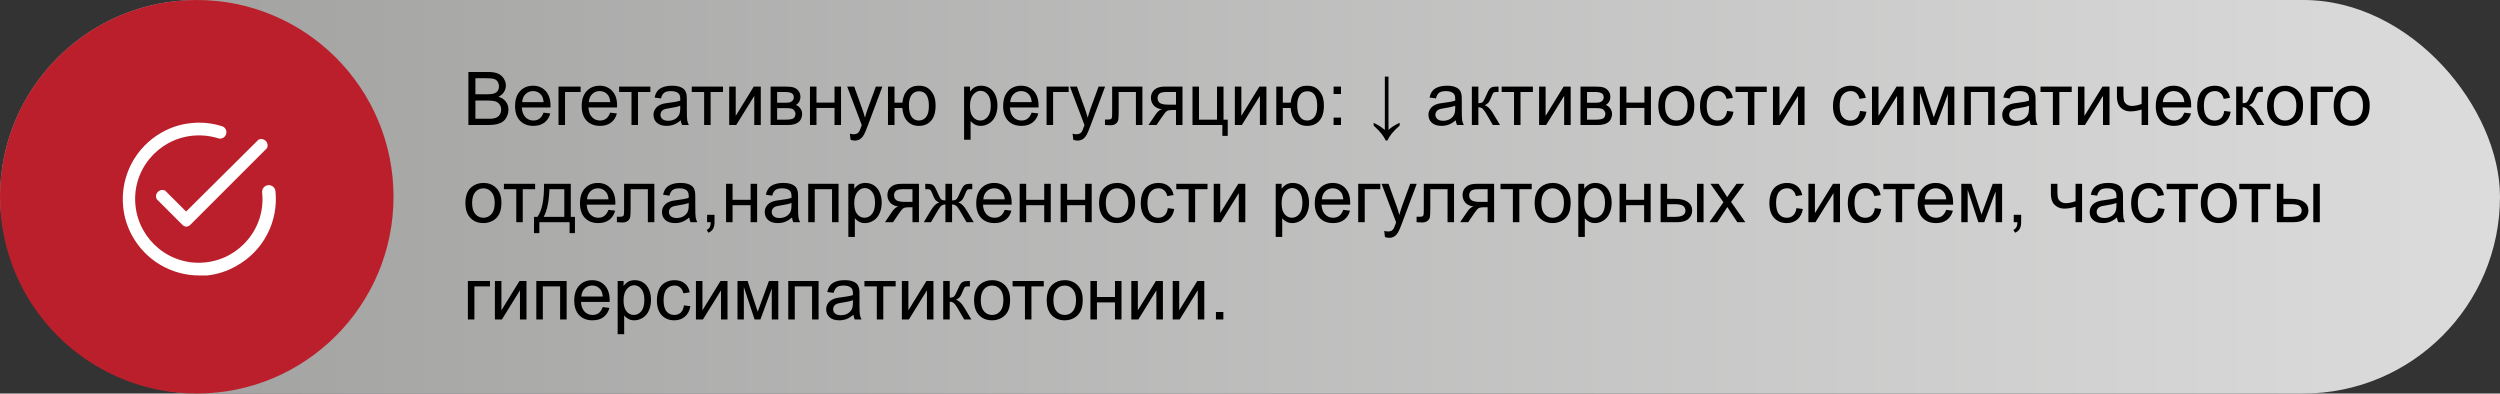 <svg width="540" height="85" viewBox="0 0 540 85" fill="none" xmlns="http://www.w3.org/2000/svg">
<rect x="0" y="0" width="540" height="85" fill="#333333" stroke="none"/>
<rect width="540" height="85" rx="42.5" fill="url(#paint0_linear_12_246)"/>
<circle cx="42.5" cy="42.5" r="42.5" fill="#BB1F2B"/>
<path d="M40.25 48.958C39.896 48.931 39.567 48.767 39.333 48.5L33.833 43C33.711 42.743 33.671 42.455 33.719 42.175C33.767 41.895 33.901 41.636 34.102 41.435C34.303 41.234 34.561 41.1 34.842 41.052C35.122 41.004 35.41 41.044 35.667 41.167L40.195 45.695L55.833 30.167C56.09 30.044 56.378 30.004 56.658 30.052C56.939 30.1 57.197 30.234 57.398 30.435C57.599 30.636 57.733 30.895 57.781 31.175C57.829 31.455 57.789 31.744 57.667 32L41.167 48.5C40.933 48.767 40.604 48.931 40.25 48.958Z" fill="white"/>
<path d="M43 59.5C40.051 59.495 37.157 58.7 34.62 57.198C32.082 55.695 29.994 53.54 28.572 50.957C27.491 49.032 26.823 46.903 26.61 44.705C26.274 41.482 26.895 38.232 28.395 35.36C29.895 32.487 32.207 30.12 35.043 28.553C36.968 27.472 39.097 26.804 41.295 26.592C43.484 26.356 45.699 26.568 47.803 27.215C47.991 27.253 48.169 27.329 48.326 27.439C48.482 27.549 48.614 27.691 48.713 27.856C48.811 28.02 48.875 28.203 48.898 28.393C48.922 28.583 48.906 28.776 48.851 28.959C48.795 29.143 48.703 29.313 48.578 29.458C48.453 29.604 48.3 29.721 48.127 29.804C47.954 29.887 47.766 29.932 47.574 29.938C47.383 29.943 47.192 29.909 47.015 29.837C45.234 29.301 43.364 29.127 41.515 29.323C39.687 29.511 37.916 30.066 36.308 30.955C34.759 31.81 33.39 32.955 32.275 34.328C31.127 35.727 30.27 37.342 29.754 39.076C29.237 40.811 29.072 42.631 29.268 44.43C29.456 46.258 30.011 48.029 30.9 49.637C31.755 51.186 32.9 52.555 34.273 53.67C35.672 54.818 37.287 55.675 39.021 56.191C40.756 56.708 42.576 56.873 44.375 56.677C46.203 56.489 47.974 55.934 49.582 55.045C51.131 54.191 52.5 53.045 53.615 51.672C54.763 50.273 55.62 48.658 56.136 46.924C56.653 45.189 56.818 43.369 56.622 41.57C56.585 41.188 56.702 40.808 56.946 40.512C57.19 40.216 57.542 40.03 57.923 39.993C58.305 39.957 58.686 40.074 58.981 40.318C59.277 40.562 59.464 40.913 59.5 41.295C59.834 44.52 59.21 47.772 57.707 50.644C56.204 53.517 53.888 55.883 51.048 57.447C49.103 58.572 46.941 59.272 44.705 59.5H43Z" fill="white"/>
<path d="M101.172 27V15.547H105.469C106.344 15.547 107.044 15.664 107.57 15.898C108.102 16.128 108.516 16.484 108.812 16.969C109.115 17.448 109.266 17.951 109.266 18.477C109.266 18.966 109.133 19.427 108.867 19.859C108.602 20.292 108.201 20.641 107.664 20.906C108.357 21.109 108.888 21.456 109.258 21.945C109.633 22.435 109.82 23.013 109.82 23.68C109.82 24.216 109.706 24.716 109.477 25.18C109.253 25.638 108.974 25.992 108.641 26.242C108.307 26.492 107.888 26.682 107.383 26.812C106.883 26.938 106.268 27 105.539 27H101.172ZM102.688 20.359H105.164C105.836 20.359 106.318 20.315 106.609 20.227C106.995 20.112 107.284 19.922 107.477 19.656C107.674 19.391 107.773 19.057 107.773 18.656C107.773 18.276 107.682 17.943 107.5 17.656C107.318 17.365 107.057 17.167 106.719 17.062C106.38 16.953 105.799 16.898 104.977 16.898H102.688V20.359ZM102.688 25.648H105.539C106.029 25.648 106.372 25.63 106.57 25.594C106.919 25.531 107.211 25.427 107.445 25.281C107.68 25.135 107.872 24.924 108.023 24.648C108.174 24.367 108.25 24.044 108.25 23.68C108.25 23.253 108.141 22.883 107.922 22.57C107.703 22.253 107.398 22.031 107.008 21.906C106.622 21.776 106.065 21.711 105.336 21.711H102.688V25.648ZM117.406 24.328L118.859 24.508C118.63 25.357 118.206 26.016 117.586 26.484C116.966 26.953 116.174 27.188 115.211 27.188C113.997 27.188 113.034 26.815 112.32 26.07C111.612 25.32 111.258 24.271 111.258 22.922C111.258 21.526 111.617 20.443 112.336 19.672C113.055 18.901 113.987 18.516 115.133 18.516C116.242 18.516 117.148 18.893 117.852 19.648C118.555 20.404 118.906 21.466 118.906 22.836C118.906 22.919 118.904 23.044 118.898 23.211H112.711C112.763 24.122 113.021 24.82 113.484 25.305C113.948 25.789 114.526 26.031 115.219 26.031C115.734 26.031 116.174 25.896 116.539 25.625C116.904 25.354 117.193 24.922 117.406 24.328ZM112.789 22.055H117.422C117.359 21.357 117.182 20.833 116.891 20.484C116.443 19.943 115.862 19.672 115.148 19.672C114.503 19.672 113.958 19.888 113.516 20.32C113.078 20.753 112.836 21.331 112.789 22.055ZM120.641 18.703H125.414V19.867H122.047V27H120.641V18.703ZM131.797 24.328L133.25 24.508C133.021 25.357 132.596 26.016 131.977 26.484C131.357 26.953 130.565 27.188 129.602 27.188C128.388 27.188 127.424 26.815 126.711 26.07C126.003 25.32 125.648 24.271 125.648 22.922C125.648 21.526 126.008 20.443 126.727 19.672C127.445 18.901 128.378 18.516 129.523 18.516C130.633 18.516 131.539 18.893 132.242 19.648C132.945 20.404 133.297 21.466 133.297 22.836C133.297 22.919 133.294 23.044 133.289 23.211H127.102C127.154 24.122 127.411 24.82 127.875 25.305C128.339 25.789 128.917 26.031 129.609 26.031C130.125 26.031 130.565 25.896 130.93 25.625C131.294 25.354 131.583 24.922 131.797 24.328ZM127.18 22.055H131.812C131.75 21.357 131.573 20.833 131.281 20.484C130.833 19.943 130.253 19.672 129.539 19.672C128.893 19.672 128.349 19.888 127.906 20.32C127.469 20.753 127.227 21.331 127.18 22.055ZM133.734 18.703H140.477V19.867H137.805V27H136.406V19.867H133.734V18.703ZM147.047 25.977C146.526 26.419 146.023 26.732 145.539 26.914C145.06 27.096 144.544 27.188 143.992 27.188C143.081 27.188 142.38 26.966 141.891 26.523C141.401 26.076 141.156 25.505 141.156 24.812C141.156 24.406 141.247 24.037 141.43 23.703C141.617 23.365 141.859 23.094 142.156 22.891C142.458 22.688 142.797 22.534 143.172 22.43C143.448 22.357 143.865 22.287 144.422 22.219C145.557 22.083 146.393 21.922 146.93 21.734C146.935 21.542 146.938 21.419 146.938 21.367C146.938 20.794 146.805 20.391 146.539 20.156C146.18 19.838 145.646 19.68 144.938 19.68C144.276 19.68 143.786 19.797 143.469 20.031C143.156 20.26 142.924 20.669 142.773 21.258L141.398 21.07C141.523 20.482 141.729 20.008 142.016 19.648C142.302 19.284 142.716 19.005 143.258 18.812C143.799 18.615 144.427 18.516 145.141 18.516C145.849 18.516 146.424 18.599 146.867 18.766C147.31 18.932 147.635 19.143 147.844 19.398C148.052 19.648 148.198 19.966 148.281 20.352C148.328 20.591 148.352 21.023 148.352 21.648V23.523C148.352 24.831 148.38 25.659 148.438 26.008C148.5 26.352 148.62 26.682 148.797 27H147.328C147.182 26.708 147.089 26.367 147.047 25.977ZM146.93 22.836C146.419 23.044 145.654 23.221 144.633 23.367C144.055 23.451 143.646 23.544 143.406 23.648C143.167 23.753 142.982 23.906 142.852 24.109C142.721 24.307 142.656 24.529 142.656 24.773C142.656 25.148 142.797 25.461 143.078 25.711C143.365 25.961 143.781 26.086 144.328 26.086C144.87 26.086 145.352 25.969 145.773 25.734C146.195 25.495 146.505 25.169 146.703 24.758C146.854 24.44 146.93 23.971 146.93 23.352V22.836ZM149.422 18.703H156.164V19.867H153.492V27H152.094V19.867H149.422V18.703ZM157.508 18.703H158.914V25.031L162.812 18.703H164.328V27H162.922V20.711L159.023 27H157.508V18.703ZM166.453 18.703H169.695C170.492 18.703 171.083 18.771 171.469 18.906C171.859 19.037 172.193 19.279 172.469 19.633C172.75 19.987 172.891 20.412 172.891 20.906C172.891 21.302 172.807 21.648 172.641 21.945C172.479 22.237 172.234 22.482 171.906 22.68C172.297 22.81 172.62 23.055 172.875 23.414C173.135 23.768 173.266 24.19 173.266 24.68C173.214 25.466 172.932 26.049 172.422 26.43C171.911 26.81 171.169 27 170.195 27H166.453V18.703ZM167.859 22.195H169.359C169.958 22.195 170.37 22.164 170.594 22.102C170.818 22.039 171.018 21.914 171.195 21.727C171.372 21.534 171.461 21.305 171.461 21.039C171.461 20.602 171.305 20.297 170.992 20.125C170.685 19.953 170.156 19.867 169.406 19.867H167.859V22.195ZM167.859 25.844H169.711C170.508 25.844 171.055 25.753 171.352 25.57C171.648 25.383 171.805 25.062 171.82 24.609C171.82 24.344 171.734 24.099 171.562 23.875C171.391 23.646 171.167 23.503 170.891 23.445C170.615 23.383 170.172 23.352 169.562 23.352H167.859V25.844ZM174.953 18.703H176.359V22.156H180.258V18.703H181.664V27H180.258V23.32H176.359V27H174.953V18.703ZM183.727 30.195L183.57 28.875C183.878 28.958 184.146 29 184.375 29C184.688 29 184.938 28.948 185.125 28.844C185.312 28.74 185.466 28.594 185.586 28.406C185.674 28.266 185.818 27.917 186.016 27.359C186.042 27.281 186.083 27.167 186.141 27.016L182.992 18.703H184.508L186.234 23.508C186.458 24.117 186.659 24.758 186.836 25.43C186.997 24.784 187.19 24.154 187.414 23.539L189.188 18.703H190.594L187.438 27.141C187.099 28.052 186.836 28.68 186.648 29.023C186.398 29.487 186.112 29.826 185.789 30.039C185.466 30.258 185.081 30.367 184.633 30.367C184.362 30.367 184.06 30.31 183.727 30.195ZM191.805 18.703H193.211V22.172H194.914C195.039 20.984 195.409 20.078 196.023 19.453C196.643 18.828 197.445 18.516 198.43 18.516C199.268 18.516 199.93 18.685 200.414 19.023C200.898 19.362 201.297 19.828 201.609 20.422C201.927 21.016 202.086 21.815 202.086 22.82C202.086 24.253 201.76 25.338 201.109 26.078C200.458 26.818 199.576 27.188 198.461 27.188C197.424 27.188 196.594 26.844 195.969 26.156C195.344 25.469 194.992 24.526 194.914 23.328H193.211V27H191.805V18.703ZM198.508 19.711C197.82 19.711 197.284 19.977 196.898 20.508C196.518 21.034 196.328 21.773 196.328 22.727C196.328 23.867 196.521 24.703 196.906 25.234C197.292 25.766 197.807 26.031 198.453 26.031C199.094 26.031 199.617 25.787 200.023 25.297C200.435 24.802 200.641 24.008 200.641 22.914C200.641 21.846 200.464 21.047 200.109 20.516C199.755 19.979 199.221 19.711 198.508 19.711ZM208.242 30.18V18.703H209.523V19.781C209.826 19.359 210.167 19.044 210.547 18.836C210.927 18.622 211.388 18.516 211.93 18.516C212.638 18.516 213.263 18.698 213.805 19.062C214.346 19.427 214.755 19.943 215.031 20.609C215.307 21.271 215.445 21.997 215.445 22.789C215.445 23.638 215.292 24.404 214.984 25.086C214.682 25.763 214.24 26.284 213.656 26.648C213.078 27.008 212.469 27.188 211.828 27.188C211.359 27.188 210.938 27.088 210.562 26.891C210.193 26.693 209.888 26.443 209.648 26.141V30.18H208.242ZM209.516 22.898C209.516 23.966 209.732 24.755 210.164 25.266C210.596 25.776 211.12 26.031 211.734 26.031C212.359 26.031 212.893 25.768 213.336 25.242C213.784 24.711 214.008 23.891 214.008 22.781C214.008 21.724 213.789 20.932 213.352 20.406C212.919 19.88 212.401 19.617 211.797 19.617C211.198 19.617 210.667 19.898 210.203 20.461C209.745 21.018 209.516 21.831 209.516 22.898ZM222.828 24.328L224.281 24.508C224.052 25.357 223.628 26.016 223.008 26.484C222.388 26.953 221.596 27.188 220.633 27.188C219.419 27.188 218.456 26.815 217.742 26.07C217.034 25.32 216.68 24.271 216.68 22.922C216.68 21.526 217.039 20.443 217.758 19.672C218.477 18.901 219.409 18.516 220.555 18.516C221.664 18.516 222.57 18.893 223.273 19.648C223.977 20.404 224.328 21.466 224.328 22.836C224.328 22.919 224.326 23.044 224.32 23.211H218.133C218.185 24.122 218.443 24.82 218.906 25.305C219.37 25.789 219.948 26.031 220.641 26.031C221.156 26.031 221.596 25.896 221.961 25.625C222.326 25.354 222.615 24.922 222.828 24.328ZM218.211 22.055H222.844C222.781 21.357 222.604 20.833 222.312 20.484C221.865 19.943 221.284 19.672 220.57 19.672C219.924 19.672 219.38 19.888 218.938 20.32C218.5 20.753 218.258 21.331 218.211 22.055ZM226.062 18.703H230.836V19.867H227.469V27H226.062V18.703ZM231.836 30.195L231.68 28.875C231.987 28.958 232.255 29 232.484 29C232.797 29 233.047 28.948 233.234 28.844C233.422 28.74 233.576 28.594 233.695 28.406C233.784 28.266 233.927 27.917 234.125 27.359C234.151 27.281 234.193 27.167 234.25 27.016L231.102 18.703H232.617L234.344 23.508C234.568 24.117 234.768 24.758 234.945 25.43C235.107 24.784 235.299 24.154 235.523 23.539L237.297 18.703H238.703L235.547 27.141C235.208 28.052 234.945 28.68 234.758 29.023C234.508 29.487 234.221 29.826 233.898 30.039C233.576 30.258 233.19 30.367 232.742 30.367C232.471 30.367 232.169 30.31 231.836 30.195ZM240.227 18.703H246.758V27H245.359V19.867H241.633V24C241.633 24.963 241.602 25.599 241.539 25.906C241.477 26.213 241.305 26.482 241.023 26.711C240.742 26.94 240.336 27.055 239.805 27.055C239.477 27.055 239.099 27.034 238.672 26.992V25.82H239.289C239.581 25.82 239.789 25.792 239.914 25.734C240.039 25.672 240.122 25.576 240.164 25.445C240.206 25.315 240.227 24.891 240.227 24.172V18.703ZM255.414 18.703V27H254.016V23.766H253.203C252.708 23.766 252.339 23.831 252.094 23.961C251.854 24.086 251.503 24.495 251.039 25.188L249.812 27H248.07L249.586 24.766C250.049 24.083 250.51 23.698 250.969 23.609C250.167 23.5 249.57 23.211 249.18 22.742C248.794 22.273 248.602 21.734 248.602 21.125C248.602 20.406 248.854 19.823 249.359 19.375C249.87 18.927 250.607 18.703 251.57 18.703H255.414ZM254.016 19.867H252.016C251.177 19.867 250.635 19.997 250.391 20.258C250.151 20.518 250.031 20.823 250.031 21.172C250.031 21.667 250.208 22.031 250.562 22.266C250.922 22.495 251.555 22.609 252.461 22.609H254.016V19.867ZM257.578 18.703H258.984V25.844H262.875V18.703H264.281V25.844H265.188V29.352H264.031V27H257.578V18.703ZM266.727 18.703H268.133V25.031L272.031 18.703H273.547V27H272.141V20.711L268.242 27H266.727V18.703ZM275.68 18.703H277.086V22.172H278.789C278.914 20.984 279.284 20.078 279.898 19.453C280.518 18.828 281.32 18.516 282.305 18.516C283.143 18.516 283.805 18.685 284.289 19.023C284.773 19.362 285.172 19.828 285.484 20.422C285.802 21.016 285.961 21.815 285.961 22.82C285.961 24.253 285.635 25.338 284.984 26.078C284.333 26.818 283.451 27.188 282.336 27.188C281.299 27.188 280.469 26.844 279.844 26.156C279.219 25.469 278.867 24.526 278.789 23.328H277.086V27H275.68V18.703ZM282.383 19.711C281.695 19.711 281.159 19.977 280.773 20.508C280.393 21.034 280.203 21.773 280.203 22.727C280.203 23.867 280.396 24.703 280.781 25.234C281.167 25.766 281.682 26.031 282.328 26.031C282.969 26.031 283.492 25.787 283.898 25.297C284.31 24.802 284.516 24.008 284.516 22.914C284.516 21.846 284.339 21.047 283.984 20.516C283.63 19.979 283.096 19.711 282.383 19.711ZM288.055 20.305V18.703H289.656V20.305H288.055ZM288.055 27V25.398H289.656V27H288.055ZM296.711 27.125V26.531C297.331 26.838 297.763 27.07 298.008 27.227C298.253 27.383 298.625 27.659 299.125 28.055V16.539H299.914V28.055C300.477 27.518 301.281 27.005 302.328 26.516V27.117C301.578 27.789 301.008 28.367 300.617 28.852C300.232 29.336 299.917 29.836 299.672 30.352H299.312C299.12 29.904 298.826 29.427 298.43 28.922C298.039 28.417 297.466 27.818 296.711 27.125ZM314.438 25.977C313.917 26.419 313.414 26.732 312.93 26.914C312.451 27.096 311.935 27.188 311.383 27.188C310.471 27.188 309.771 26.966 309.281 26.523C308.792 26.076 308.547 25.505 308.547 24.812C308.547 24.406 308.638 24.037 308.82 23.703C309.008 23.365 309.25 23.094 309.547 22.891C309.849 22.688 310.188 22.534 310.562 22.43C310.839 22.357 311.255 22.287 311.812 22.219C312.948 22.083 313.784 21.922 314.32 21.734C314.326 21.542 314.328 21.419 314.328 21.367C314.328 20.794 314.195 20.391 313.93 20.156C313.57 19.838 313.036 19.68 312.328 19.68C311.667 19.68 311.177 19.797 310.859 20.031C310.547 20.26 310.315 20.669 310.164 21.258L308.789 21.07C308.914 20.482 309.12 20.008 309.406 19.648C309.693 19.284 310.107 19.005 310.648 18.812C311.19 18.615 311.818 18.516 312.531 18.516C313.24 18.516 313.815 18.599 314.258 18.766C314.701 18.932 315.026 19.143 315.234 19.398C315.443 19.648 315.589 19.966 315.672 20.352C315.719 20.591 315.742 21.023 315.742 21.648V23.523C315.742 24.831 315.771 25.659 315.828 26.008C315.891 26.352 316.01 26.682 316.188 27H314.719C314.573 26.708 314.479 26.367 314.438 25.977ZM314.32 22.836C313.81 23.044 313.044 23.221 312.023 23.367C311.445 23.451 311.036 23.544 310.797 23.648C310.557 23.753 310.372 23.906 310.242 24.109C310.112 24.307 310.047 24.529 310.047 24.773C310.047 25.148 310.188 25.461 310.469 25.711C310.755 25.961 311.172 26.086 311.719 26.086C312.26 26.086 312.742 25.969 313.164 25.734C313.586 25.495 313.896 25.169 314.094 24.758C314.245 24.44 314.32 23.971 314.32 23.352V22.836ZM317.922 18.703H319.328V22.289C319.776 22.289 320.089 22.203 320.266 22.031C320.448 21.859 320.714 21.359 321.062 20.531C321.339 19.875 321.562 19.443 321.734 19.234C321.906 19.026 322.104 18.885 322.328 18.812C322.552 18.74 322.911 18.703 323.406 18.703H323.688V19.867L323.297 19.859C322.927 19.859 322.69 19.914 322.586 20.023C322.477 20.138 322.31 20.479 322.086 21.047C321.872 21.588 321.677 21.963 321.5 22.172C321.323 22.38 321.049 22.57 320.68 22.742C321.284 22.904 321.878 23.466 322.461 24.43L324 27H322.453L320.953 24.43C320.646 23.914 320.378 23.576 320.148 23.414C319.919 23.247 319.646 23.164 319.328 23.164V27H317.922V18.703ZM324.359 18.703H331.102V19.867H328.43V27H327.031V19.867H324.359V18.703ZM332.445 18.703H333.852V25.031L337.75 18.703H339.266V27H337.859V20.711L333.961 27H332.445V18.703ZM341.391 18.703H344.633C345.43 18.703 346.021 18.771 346.406 18.906C346.797 19.037 347.13 19.279 347.406 19.633C347.688 19.987 347.828 20.412 347.828 20.906C347.828 21.302 347.745 21.648 347.578 21.945C347.417 22.237 347.172 22.482 346.844 22.68C347.234 22.81 347.557 23.055 347.812 23.414C348.073 23.768 348.203 24.19 348.203 24.68C348.151 25.466 347.87 26.049 347.359 26.43C346.849 26.81 346.107 27 345.133 27H341.391V18.703ZM342.797 22.195H344.297C344.896 22.195 345.307 22.164 345.531 22.102C345.755 22.039 345.956 21.914 346.133 21.727C346.31 21.534 346.398 21.305 346.398 21.039C346.398 20.602 346.242 20.297 345.93 20.125C345.622 19.953 345.094 19.867 344.344 19.867H342.797V22.195ZM342.797 25.844H344.648C345.445 25.844 345.992 25.753 346.289 25.57C346.586 25.383 346.742 25.062 346.758 24.609C346.758 24.344 346.672 24.099 346.5 23.875C346.328 23.646 346.104 23.503 345.828 23.445C345.552 23.383 345.109 23.352 344.5 23.352H342.797V25.844ZM349.891 18.703H351.297V22.156H355.195V18.703H356.602V27H355.195V23.32H351.297V27H349.891V18.703ZM358.203 22.852C358.203 21.315 358.63 20.177 359.484 19.438C360.198 18.823 361.068 18.516 362.094 18.516C363.234 18.516 364.167 18.891 364.891 19.641C365.615 20.385 365.977 21.417 365.977 22.734C365.977 23.802 365.815 24.643 365.492 25.258C365.174 25.867 364.708 26.341 364.094 26.68C363.484 27.018 362.818 27.188 362.094 27.188C360.932 27.188 359.992 26.815 359.273 26.07C358.56 25.326 358.203 24.253 358.203 22.852ZM359.648 22.852C359.648 23.914 359.88 24.711 360.344 25.242C360.807 25.768 361.391 26.031 362.094 26.031C362.792 26.031 363.372 25.766 363.836 25.234C364.299 24.703 364.531 23.893 364.531 22.805C364.531 21.779 364.297 21.003 363.828 20.477C363.365 19.945 362.786 19.68 362.094 19.68C361.391 19.68 360.807 19.943 360.344 20.469C359.88 20.995 359.648 21.789 359.648 22.852ZM373.047 23.961L374.43 24.141C374.279 25.094 373.891 25.841 373.266 26.383C372.646 26.919 371.883 27.188 370.977 27.188C369.841 27.188 368.927 26.818 368.234 26.078C367.547 25.333 367.203 24.268 367.203 22.883C367.203 21.987 367.352 21.203 367.648 20.531C367.945 19.859 368.396 19.357 369 19.023C369.609 18.685 370.271 18.516 370.984 18.516C371.885 18.516 372.622 18.745 373.195 19.203C373.768 19.656 374.135 20.302 374.297 21.141L372.93 21.352C372.799 20.794 372.568 20.375 372.234 20.094C371.906 19.812 371.508 19.672 371.039 19.672C370.331 19.672 369.755 19.927 369.312 20.438C368.87 20.943 368.648 21.745 368.648 22.844C368.648 23.958 368.862 24.768 369.289 25.273C369.716 25.779 370.273 26.031 370.961 26.031C371.513 26.031 371.974 25.862 372.344 25.523C372.714 25.185 372.948 24.664 373.047 23.961ZM374.875 18.703H381.617V19.867H378.945V27H377.547V19.867H374.875V18.703ZM382.961 18.703H384.367V25.031L388.266 18.703H389.781V27H388.375V20.711L384.477 27H382.961V18.703ZM401.766 23.961L403.148 24.141C402.997 25.094 402.609 25.841 401.984 26.383C401.365 26.919 400.602 27.188 399.695 27.188C398.56 27.188 397.646 26.818 396.953 26.078C396.266 25.333 395.922 24.268 395.922 22.883C395.922 21.987 396.07 21.203 396.367 20.531C396.664 19.859 397.115 19.357 397.719 19.023C398.328 18.685 398.99 18.516 399.703 18.516C400.604 18.516 401.341 18.745 401.914 19.203C402.487 19.656 402.854 20.302 403.016 21.141L401.648 21.352C401.518 20.794 401.286 20.375 400.953 20.094C400.625 19.812 400.227 19.672 399.758 19.672C399.049 19.672 398.474 19.927 398.031 20.438C397.589 20.943 397.367 21.745 397.367 22.844C397.367 23.958 397.581 24.768 398.008 25.273C398.435 25.779 398.992 26.031 399.68 26.031C400.232 26.031 400.693 25.862 401.062 25.523C401.432 25.185 401.667 24.664 401.766 23.961ZM404.352 18.703H405.758V25.031L409.656 18.703H411.172V27H409.766V20.711L405.867 27H404.352V18.703ZM413.328 18.703H415.516L417.695 25.344L420.117 18.703H422.141V27H420.734V20.32L418.281 27H417.023L414.703 20V27H413.328V18.703ZM424.297 18.703H430.844V27H429.438V19.867H425.703V27H424.297V18.703ZM438.375 25.977C437.854 26.419 437.352 26.732 436.867 26.914C436.388 27.096 435.872 27.188 435.32 27.188C434.409 27.188 433.708 26.966 433.219 26.523C432.729 26.076 432.484 25.505 432.484 24.812C432.484 24.406 432.576 24.037 432.758 23.703C432.945 23.365 433.188 23.094 433.484 22.891C433.786 22.688 434.125 22.534 434.5 22.43C434.776 22.357 435.193 22.287 435.75 22.219C436.885 22.083 437.721 21.922 438.258 21.734C438.263 21.542 438.266 21.419 438.266 21.367C438.266 20.794 438.133 20.391 437.867 20.156C437.508 19.838 436.974 19.68 436.266 19.68C435.604 19.68 435.115 19.797 434.797 20.031C434.484 20.26 434.253 20.669 434.102 21.258L432.727 21.07C432.852 20.482 433.057 20.008 433.344 19.648C433.63 19.284 434.044 19.005 434.586 18.812C435.128 18.615 435.755 18.516 436.469 18.516C437.177 18.516 437.753 18.599 438.195 18.766C438.638 18.932 438.964 19.143 439.172 19.398C439.38 19.648 439.526 19.966 439.609 20.352C439.656 20.591 439.68 21.023 439.68 21.648V23.523C439.68 24.831 439.708 25.659 439.766 26.008C439.828 26.352 439.948 26.682 440.125 27H438.656C438.51 26.708 438.417 26.367 438.375 25.977ZM438.258 22.836C437.747 23.044 436.982 23.221 435.961 23.367C435.383 23.451 434.974 23.544 434.734 23.648C434.495 23.753 434.31 23.906 434.18 24.109C434.049 24.307 433.984 24.529 433.984 24.773C433.984 25.148 434.125 25.461 434.406 25.711C434.693 25.961 435.109 26.086 435.656 26.086C436.198 26.086 436.68 25.969 437.102 25.734C437.523 25.495 437.833 25.169 438.031 24.758C438.182 24.44 438.258 23.971 438.258 23.352V22.836ZM440.75 18.703H447.492V19.867H444.82V27H443.422V19.867H440.75V18.703ZM448.836 18.703H450.242V25.031L454.141 18.703H455.656V27H454.25V20.711L450.352 27H448.836V18.703ZM457.258 18.703H458.664V20.273C458.664 20.951 458.703 21.443 458.781 21.75C458.865 22.052 459.06 22.318 459.367 22.547C459.674 22.771 460.06 22.883 460.523 22.883C461.055 22.883 461.742 22.742 462.586 22.461V18.703H463.992V27H462.586V23.656C461.721 23.927 460.914 24.062 460.164 24.062C459.534 24.062 458.977 23.904 458.492 23.586C458.013 23.263 457.688 22.87 457.516 22.406C457.344 21.943 457.258 21.432 457.258 20.875V18.703ZM471.797 24.328L473.25 24.508C473.021 25.357 472.596 26.016 471.977 26.484C471.357 26.953 470.565 27.188 469.602 27.188C468.388 27.188 467.424 26.815 466.711 26.07C466.003 25.32 465.648 24.271 465.648 22.922C465.648 21.526 466.008 20.443 466.727 19.672C467.445 18.901 468.378 18.516 469.523 18.516C470.633 18.516 471.539 18.893 472.242 19.648C472.945 20.404 473.297 21.466 473.297 22.836C473.297 22.919 473.294 23.044 473.289 23.211H467.102C467.154 24.122 467.411 24.82 467.875 25.305C468.339 25.789 468.917 26.031 469.609 26.031C470.125 26.031 470.565 25.896 470.93 25.625C471.294 25.354 471.583 24.922 471.797 24.328ZM467.18 22.055H471.812C471.75 21.357 471.573 20.833 471.281 20.484C470.833 19.943 470.253 19.672 469.539 19.672C468.893 19.672 468.349 19.888 467.906 20.32C467.469 20.753 467.227 21.331 467.18 22.055ZM480.438 23.961L481.82 24.141C481.669 25.094 481.281 25.841 480.656 26.383C480.036 26.919 479.273 27.188 478.367 27.188C477.232 27.188 476.318 26.818 475.625 26.078C474.938 25.333 474.594 24.268 474.594 22.883C474.594 21.987 474.742 21.203 475.039 20.531C475.336 19.859 475.786 19.357 476.391 19.023C477 18.685 477.661 18.516 478.375 18.516C479.276 18.516 480.013 18.745 480.586 19.203C481.159 19.656 481.526 20.302 481.688 21.141L480.32 21.352C480.19 20.794 479.958 20.375 479.625 20.094C479.297 19.812 478.898 19.672 478.43 19.672C477.721 19.672 477.146 19.927 476.703 20.438C476.26 20.943 476.039 21.745 476.039 22.844C476.039 23.958 476.253 24.768 476.68 25.273C477.107 25.779 477.664 26.031 478.352 26.031C478.904 26.031 479.365 25.862 479.734 25.523C480.104 25.185 480.339 24.664 480.438 23.961ZM483.016 18.703H484.422V22.289C484.87 22.289 485.182 22.203 485.359 22.031C485.542 21.859 485.807 21.359 486.156 20.531C486.432 19.875 486.656 19.443 486.828 19.234C487 19.026 487.198 18.885 487.422 18.812C487.646 18.74 488.005 18.703 488.5 18.703H488.781V19.867L488.391 19.859C488.021 19.859 487.784 19.914 487.68 20.023C487.57 20.138 487.404 20.479 487.18 21.047C486.966 21.588 486.771 21.963 486.594 22.172C486.417 22.38 486.143 22.57 485.773 22.742C486.378 22.904 486.971 23.466 487.555 24.43L489.094 27H487.547L486.047 24.43C485.74 23.914 485.471 23.576 485.242 23.414C485.013 23.247 484.74 23.164 484.422 23.164V27H483.016V18.703ZM489.688 22.852C489.688 21.315 490.115 20.177 490.969 19.438C491.682 18.823 492.552 18.516 493.578 18.516C494.719 18.516 495.651 18.891 496.375 19.641C497.099 20.385 497.461 21.417 497.461 22.734C497.461 23.802 497.299 24.643 496.977 25.258C496.659 25.867 496.193 26.341 495.578 26.68C494.969 27.018 494.302 27.188 493.578 27.188C492.417 27.188 491.477 26.815 490.758 26.07C490.044 25.326 489.688 24.253 489.688 22.852ZM491.133 22.852C491.133 23.914 491.365 24.711 491.828 25.242C492.292 25.768 492.875 26.031 493.578 26.031C494.276 26.031 494.857 25.766 495.32 25.234C495.784 24.703 496.016 23.893 496.016 22.805C496.016 21.779 495.781 21.003 495.312 20.477C494.849 19.945 494.271 19.68 493.578 19.68C492.875 19.68 492.292 19.943 491.828 20.469C491.365 20.995 491.133 21.789 491.133 22.852ZM499.125 18.703H503.898V19.867H500.531V27H499.125V18.703ZM504.078 22.852C504.078 21.315 504.505 20.177 505.359 19.438C506.073 18.823 506.943 18.516 507.969 18.516C509.109 18.516 510.042 18.891 510.766 19.641C511.49 20.385 511.852 21.417 511.852 22.734C511.852 23.802 511.69 24.643 511.367 25.258C511.049 25.867 510.583 26.341 509.969 26.68C509.359 27.018 508.693 27.188 507.969 27.188C506.807 27.188 505.867 26.815 505.148 26.07C504.435 25.326 504.078 24.253 504.078 22.852ZM505.523 22.852C505.523 23.914 505.755 24.711 506.219 25.242C506.682 25.768 507.266 26.031 507.969 26.031C508.667 26.031 509.247 25.766 509.711 25.234C510.174 24.703 510.406 23.893 510.406 22.805C510.406 21.779 510.172 21.003 509.703 20.477C509.24 19.945 508.661 19.68 507.969 19.68C507.266 19.68 506.682 19.943 506.219 20.469C505.755 20.995 505.523 21.789 505.523 22.852ZM100.531 43.852C100.531 42.315 100.958 41.177 101.812 40.438C102.526 39.823 103.396 39.516 104.422 39.516C105.562 39.516 106.495 39.891 107.219 40.641C107.943 41.385 108.305 42.417 108.305 43.734C108.305 44.802 108.143 45.643 107.82 46.258C107.503 46.867 107.036 47.341 106.422 47.68C105.812 48.018 105.146 48.188 104.422 48.188C103.26 48.188 102.32 47.815 101.602 47.07C100.888 46.325 100.531 45.253 100.531 43.852ZM101.977 43.852C101.977 44.914 102.208 45.711 102.672 46.242C103.135 46.768 103.719 47.031 104.422 47.031C105.12 47.031 105.701 46.766 106.164 46.234C106.628 45.703 106.859 44.893 106.859 43.805C106.859 42.779 106.625 42.003 106.156 41.477C105.693 40.945 105.115 40.68 104.422 40.68C103.719 40.68 103.135 40.943 102.672 41.469C102.208 41.995 101.977 42.789 101.977 43.852ZM108.844 39.703H115.586V40.867H112.914V48H111.516V40.867H108.844V39.703ZM117.508 39.703H123.289V46.844H124.188V50.352H123.031V48H116.5V50.352H115.344V46.844H116.086C117.076 45.5 117.549 43.12 117.508 39.703ZM118.68 40.867C118.576 43.56 118.159 45.552 117.43 46.844H121.891V40.867H118.68ZM131.422 45.328L132.875 45.508C132.646 46.357 132.221 47.016 131.602 47.484C130.982 47.953 130.19 48.188 129.227 48.188C128.013 48.188 127.049 47.815 126.336 47.07C125.628 46.32 125.273 45.271 125.273 43.922C125.273 42.526 125.633 41.443 126.352 40.672C127.07 39.901 128.003 39.516 129.148 39.516C130.258 39.516 131.164 39.893 131.867 40.648C132.57 41.404 132.922 42.466 132.922 43.836C132.922 43.919 132.919 44.044 132.914 44.211H126.727C126.779 45.122 127.036 45.82 127.5 46.305C127.964 46.789 128.542 47.031 129.234 47.031C129.75 47.031 130.19 46.896 130.555 46.625C130.919 46.354 131.208 45.922 131.422 45.328ZM126.805 43.055H131.438C131.375 42.357 131.198 41.833 130.906 41.484C130.458 40.943 129.878 40.672 129.164 40.672C128.518 40.672 127.974 40.888 127.531 41.32C127.094 41.753 126.852 42.331 126.805 43.055ZM134.805 39.703H141.336V48H139.938V40.867H136.211V45C136.211 45.964 136.18 46.599 136.117 46.906C136.055 47.214 135.883 47.482 135.602 47.711C135.32 47.94 134.914 48.055 134.383 48.055C134.055 48.055 133.677 48.034 133.25 47.992V46.82H133.867C134.159 46.82 134.367 46.792 134.492 46.734C134.617 46.672 134.701 46.575 134.742 46.445C134.784 46.315 134.805 45.891 134.805 45.172V39.703ZM148.875 46.977C148.354 47.419 147.852 47.732 147.367 47.914C146.888 48.096 146.372 48.188 145.82 48.188C144.909 48.188 144.208 47.966 143.719 47.523C143.229 47.075 142.984 46.505 142.984 45.812C142.984 45.406 143.076 45.036 143.258 44.703C143.445 44.365 143.688 44.094 143.984 43.891C144.286 43.688 144.625 43.534 145 43.43C145.276 43.357 145.693 43.286 146.25 43.219C147.385 43.083 148.221 42.922 148.758 42.734C148.763 42.542 148.766 42.419 148.766 42.367C148.766 41.794 148.633 41.391 148.367 41.156C148.008 40.839 147.474 40.68 146.766 40.68C146.104 40.68 145.615 40.797 145.297 41.031C144.984 41.26 144.753 41.669 144.602 42.258L143.227 42.07C143.352 41.482 143.557 41.008 143.844 40.648C144.13 40.284 144.544 40.005 145.086 39.812C145.628 39.615 146.255 39.516 146.969 39.516C147.677 39.516 148.253 39.599 148.695 39.766C149.138 39.932 149.464 40.143 149.672 40.398C149.88 40.648 150.026 40.966 150.109 41.352C150.156 41.591 150.18 42.023 150.18 42.648V44.523C150.18 45.831 150.208 46.659 150.266 47.008C150.328 47.352 150.448 47.682 150.625 48H149.156C149.01 47.708 148.917 47.367 148.875 46.977ZM148.758 43.836C148.247 44.044 147.482 44.221 146.461 44.367C145.883 44.45 145.474 44.544 145.234 44.648C144.995 44.753 144.81 44.906 144.68 45.109C144.549 45.307 144.484 45.529 144.484 45.773C144.484 46.148 144.625 46.461 144.906 46.711C145.193 46.961 145.609 47.086 146.156 47.086C146.698 47.086 147.18 46.969 147.602 46.734C148.023 46.495 148.333 46.169 148.531 45.758C148.682 45.44 148.758 44.971 148.758 44.352V43.836ZM152.734 48V46.398H154.336V48C154.336 48.589 154.232 49.062 154.023 49.422C153.815 49.786 153.484 50.068 153.031 50.266L152.641 49.664C152.938 49.534 153.156 49.341 153.297 49.086C153.438 48.836 153.516 48.474 153.531 48H152.734ZM156.828 39.703H158.234V43.156H162.133V39.703H163.539V48H162.133V44.32H158.234V48H156.828V39.703ZM171.078 46.977C170.557 47.419 170.055 47.732 169.57 47.914C169.091 48.096 168.576 48.188 168.023 48.188C167.112 48.188 166.411 47.966 165.922 47.523C165.432 47.075 165.188 46.505 165.188 45.812C165.188 45.406 165.279 45.036 165.461 44.703C165.648 44.365 165.891 44.094 166.188 43.891C166.49 43.688 166.828 43.534 167.203 43.43C167.479 43.357 167.896 43.286 168.453 43.219C169.589 43.083 170.424 42.922 170.961 42.734C170.966 42.542 170.969 42.419 170.969 42.367C170.969 41.794 170.836 41.391 170.57 41.156C170.211 40.839 169.677 40.68 168.969 40.68C168.307 40.68 167.818 40.797 167.5 41.031C167.188 41.26 166.956 41.669 166.805 42.258L165.43 42.07C165.555 41.482 165.76 41.008 166.047 40.648C166.333 40.284 166.747 40.005 167.289 39.812C167.831 39.615 168.458 39.516 169.172 39.516C169.88 39.516 170.456 39.599 170.898 39.766C171.341 39.932 171.667 40.143 171.875 40.398C172.083 40.648 172.229 40.966 172.312 41.352C172.359 41.591 172.383 42.023 172.383 42.648V44.523C172.383 45.831 172.411 46.659 172.469 47.008C172.531 47.352 172.651 47.682 172.828 48H171.359C171.214 47.708 171.12 47.367 171.078 46.977ZM170.961 43.836C170.451 44.044 169.685 44.221 168.664 44.367C168.086 44.45 167.677 44.544 167.438 44.648C167.198 44.753 167.013 44.906 166.883 45.109C166.753 45.307 166.688 45.529 166.688 45.773C166.688 46.148 166.828 46.461 167.109 46.711C167.396 46.961 167.812 47.086 168.359 47.086C168.901 47.086 169.383 46.969 169.805 46.734C170.227 46.495 170.536 46.169 170.734 45.758C170.885 45.44 170.961 44.971 170.961 44.352V43.836ZM174.578 39.703H181.125V48H179.719V40.867H175.984V48H174.578V39.703ZM183.242 51.18V39.703H184.523V40.781C184.826 40.359 185.167 40.044 185.547 39.836C185.927 39.622 186.388 39.516 186.93 39.516C187.638 39.516 188.263 39.698 188.805 40.062C189.346 40.427 189.755 40.943 190.031 41.609C190.307 42.271 190.445 42.997 190.445 43.789C190.445 44.638 190.292 45.404 189.984 46.086C189.682 46.763 189.24 47.284 188.656 47.648C188.078 48.008 187.469 48.188 186.828 48.188C186.359 48.188 185.938 48.089 185.562 47.891C185.193 47.693 184.888 47.443 184.648 47.141V51.18H183.242ZM184.516 43.898C184.516 44.966 184.732 45.755 185.164 46.266C185.596 46.776 186.12 47.031 186.734 47.031C187.359 47.031 187.893 46.768 188.336 46.242C188.784 45.711 189.008 44.891 189.008 43.781C189.008 42.724 188.789 41.932 188.352 41.406C187.919 40.88 187.401 40.617 186.797 40.617C186.198 40.617 185.667 40.898 185.203 41.461C184.745 42.018 184.516 42.831 184.516 43.898ZM198.492 39.703V48H197.094V44.766H196.281C195.786 44.766 195.417 44.831 195.172 44.961C194.932 45.086 194.581 45.495 194.117 46.188L192.891 48H191.148L192.664 45.766C193.128 45.083 193.589 44.698 194.047 44.609C193.245 44.5 192.648 44.211 192.258 43.742C191.872 43.273 191.68 42.734 191.68 42.125C191.68 41.406 191.932 40.823 192.438 40.375C192.948 39.927 193.685 39.703 194.648 39.703H198.492ZM197.094 40.867H195.094C194.255 40.867 193.714 40.997 193.469 41.258C193.229 41.518 193.109 41.823 193.109 42.172C193.109 42.667 193.286 43.031 193.641 43.266C194 43.495 194.633 43.609 195.539 43.609H197.094V40.867ZM205.648 39.703V43.289C206.096 43.289 206.411 43.203 206.594 43.031C206.776 42.859 207.042 42.359 207.391 41.531C207.719 40.745 208.013 40.242 208.273 40.023C208.529 39.81 208.935 39.703 209.492 39.703H210.008V40.867L209.625 40.859C209.25 40.859 209.01 40.914 208.906 41.023C208.797 41.138 208.63 41.479 208.406 42.047C208.198 42.589 208.005 42.964 207.828 43.172C207.651 43.38 207.375 43.57 207 43.742C207.609 43.904 208.203 44.466 208.781 45.43L210.328 48H208.781L207.273 45.43C206.966 44.909 206.698 44.568 206.469 44.406C206.24 44.245 205.966 44.164 205.648 44.164V48H204.211V44.164C203.898 44.164 203.628 44.245 203.398 44.406C203.169 44.562 202.901 44.904 202.594 45.43L201.086 48H199.539L201.078 45.43C201.661 44.466 202.258 43.904 202.867 43.742C202.451 43.55 202.159 43.341 201.992 43.117C201.826 42.888 201.576 42.346 201.242 41.492C201.128 41.206 201.005 41.029 200.875 40.961C200.74 40.893 200.539 40.859 200.273 40.859C200.206 40.859 200.068 40.862 199.859 40.867V39.703H200.055C200.596 39.703 200.977 39.737 201.195 39.805C201.419 39.867 201.617 40.005 201.789 40.219C201.966 40.427 202.195 40.865 202.477 41.531C202.82 42.349 203.081 42.846 203.258 43.023C203.44 43.2 203.758 43.289 204.211 43.289V39.703H205.648ZM217.016 45.328L218.469 45.508C218.24 46.357 217.815 47.016 217.195 47.484C216.576 47.953 215.784 48.188 214.82 48.188C213.607 48.188 212.643 47.815 211.93 47.07C211.221 46.32 210.867 45.271 210.867 43.922C210.867 42.526 211.227 41.443 211.945 40.672C212.664 39.901 213.596 39.516 214.742 39.516C215.852 39.516 216.758 39.893 217.461 40.648C218.164 41.404 218.516 42.466 218.516 43.836C218.516 43.919 218.513 44.044 218.508 44.211H212.32C212.372 45.122 212.63 45.82 213.094 46.305C213.557 46.789 214.135 47.031 214.828 47.031C215.344 47.031 215.784 46.896 216.148 46.625C216.513 46.354 216.802 45.922 217.016 45.328ZM212.398 43.055H217.031C216.969 42.357 216.792 41.833 216.5 41.484C216.052 40.943 215.471 40.672 214.758 40.672C214.112 40.672 213.568 40.888 213.125 41.32C212.688 41.753 212.445 42.331 212.398 43.055ZM220.25 39.703H221.656V43.156H225.555V39.703H226.961V48H225.555V44.32H221.656V48H220.25V39.703ZM229.094 39.703H230.5V43.156H234.398V39.703H235.805V48H234.398V44.32H230.5V48H229.094V39.703ZM237.406 43.852C237.406 42.315 237.833 41.177 238.688 40.438C239.401 39.823 240.271 39.516 241.297 39.516C242.438 39.516 243.37 39.891 244.094 40.641C244.818 41.385 245.18 42.417 245.18 43.734C245.18 44.802 245.018 45.643 244.695 46.258C244.378 46.867 243.911 47.341 243.297 47.68C242.688 48.018 242.021 48.188 241.297 48.188C240.135 48.188 239.195 47.815 238.477 47.07C237.763 46.325 237.406 45.253 237.406 43.852ZM238.852 43.852C238.852 44.914 239.083 45.711 239.547 46.242C240.01 46.768 240.594 47.031 241.297 47.031C241.995 47.031 242.576 46.766 243.039 46.234C243.503 45.703 243.734 44.893 243.734 43.805C243.734 42.779 243.5 42.003 243.031 41.477C242.568 40.945 241.99 40.68 241.297 40.68C240.594 40.68 240.01 40.943 239.547 41.469C239.083 41.995 238.852 42.789 238.852 43.852ZM252.25 44.961L253.633 45.141C253.482 46.094 253.094 46.841 252.469 47.383C251.849 47.919 251.086 48.188 250.18 48.188C249.044 48.188 248.13 47.818 247.438 47.078C246.75 46.333 246.406 45.268 246.406 43.883C246.406 42.987 246.555 42.203 246.852 41.531C247.148 40.859 247.599 40.357 248.203 40.023C248.812 39.685 249.474 39.516 250.188 39.516C251.089 39.516 251.826 39.745 252.398 40.203C252.971 40.656 253.339 41.302 253.5 42.141L252.133 42.352C252.003 41.794 251.771 41.375 251.438 41.094C251.109 40.812 250.711 40.672 250.242 40.672C249.534 40.672 248.958 40.927 248.516 41.438C248.073 41.943 247.852 42.745 247.852 43.844C247.852 44.958 248.065 45.768 248.492 46.273C248.919 46.779 249.477 47.031 250.164 47.031C250.716 47.031 251.177 46.862 251.547 46.523C251.917 46.185 252.151 45.664 252.25 44.961ZM254.078 39.703H260.82V40.867H258.148V48H256.75V40.867H254.078V39.703ZM262.164 39.703H263.57V46.031L267.469 39.703H268.984V48H267.578V41.711L263.68 48H262.164V39.703ZM275.555 51.18V39.703H276.836V40.781C277.138 40.359 277.479 40.044 277.859 39.836C278.24 39.622 278.701 39.516 279.242 39.516C279.951 39.516 280.576 39.698 281.117 40.062C281.659 40.427 282.068 40.943 282.344 41.609C282.62 42.271 282.758 42.997 282.758 43.789C282.758 44.638 282.604 45.404 282.297 46.086C281.995 46.763 281.552 47.284 280.969 47.648C280.391 48.008 279.781 48.188 279.141 48.188C278.672 48.188 278.25 48.089 277.875 47.891C277.505 47.693 277.201 47.443 276.961 47.141V51.18H275.555ZM276.828 43.898C276.828 44.966 277.044 45.755 277.477 46.266C277.909 46.776 278.432 47.031 279.047 47.031C279.672 47.031 280.206 46.768 280.648 46.242C281.096 45.711 281.32 44.891 281.32 43.781C281.32 42.724 281.102 41.932 280.664 41.406C280.232 40.88 279.714 40.617 279.109 40.617C278.51 40.617 277.979 40.898 277.516 41.461C277.057 42.018 276.828 42.831 276.828 43.898ZM290.141 45.328L291.594 45.508C291.365 46.357 290.94 47.016 290.32 47.484C289.701 47.953 288.909 48.188 287.945 48.188C286.732 48.188 285.768 47.815 285.055 47.07C284.346 46.32 283.992 45.271 283.992 43.922C283.992 42.526 284.352 41.443 285.07 40.672C285.789 39.901 286.721 39.516 287.867 39.516C288.977 39.516 289.883 39.893 290.586 40.648C291.289 41.404 291.641 42.466 291.641 43.836C291.641 43.919 291.638 44.044 291.633 44.211H285.445C285.497 45.122 285.755 45.82 286.219 46.305C286.682 46.789 287.26 47.031 287.953 47.031C288.469 47.031 288.909 46.896 289.273 46.625C289.638 46.354 289.927 45.922 290.141 45.328ZM285.523 43.055H290.156C290.094 42.357 289.917 41.833 289.625 41.484C289.177 40.943 288.596 40.672 287.883 40.672C287.237 40.672 286.693 40.888 286.25 41.32C285.812 41.753 285.57 42.331 285.523 43.055ZM293.375 39.703H298.148V40.867H294.781V48H293.375V39.703ZM299.148 51.195L298.992 49.875C299.299 49.958 299.568 50 299.797 50C300.109 50 300.359 49.948 300.547 49.844C300.734 49.74 300.888 49.594 301.008 49.406C301.096 49.266 301.24 48.917 301.438 48.359C301.464 48.281 301.505 48.167 301.562 48.016L298.414 39.703H299.93L301.656 44.508C301.88 45.117 302.081 45.758 302.258 46.43C302.419 45.784 302.612 45.154 302.836 44.539L304.609 39.703H306.016L302.859 48.141C302.521 49.052 302.258 49.68 302.07 50.023C301.82 50.487 301.534 50.825 301.211 51.039C300.888 51.258 300.503 51.367 300.055 51.367C299.784 51.367 299.482 51.31 299.148 51.195ZM307.539 39.703H314.07V48H312.672V40.867H308.945V45C308.945 45.964 308.914 46.599 308.852 46.906C308.789 47.214 308.617 47.482 308.336 47.711C308.055 47.94 307.648 48.055 307.117 48.055C306.789 48.055 306.411 48.034 305.984 47.992V46.82H306.602C306.893 46.82 307.102 46.792 307.227 46.734C307.352 46.672 307.435 46.575 307.477 46.445C307.518 46.315 307.539 45.891 307.539 45.172V39.703ZM322.727 39.703V48H321.328V44.766H320.516C320.021 44.766 319.651 44.831 319.406 44.961C319.167 45.086 318.815 45.495 318.352 46.188L317.125 48H315.383L316.898 45.766C317.362 45.083 317.823 44.698 318.281 44.609C317.479 44.5 316.883 44.211 316.492 43.742C316.107 43.273 315.914 42.734 315.914 42.125C315.914 41.406 316.167 40.823 316.672 40.375C317.182 39.927 317.919 39.703 318.883 39.703H322.727ZM321.328 40.867H319.328C318.49 40.867 317.948 40.997 317.703 41.258C317.464 41.518 317.344 41.823 317.344 42.172C317.344 42.667 317.521 43.031 317.875 43.266C318.234 43.495 318.867 43.609 319.773 43.609H321.328V40.867ZM324.109 39.703H330.852V40.867H328.18V48H326.781V40.867H324.109V39.703ZM331.484 43.852C331.484 42.315 331.911 41.177 332.766 40.438C333.479 39.823 334.349 39.516 335.375 39.516C336.516 39.516 337.448 39.891 338.172 40.641C338.896 41.385 339.258 42.417 339.258 43.734C339.258 44.802 339.096 45.643 338.773 46.258C338.456 46.867 337.99 47.341 337.375 47.68C336.766 48.018 336.099 48.188 335.375 48.188C334.214 48.188 333.273 47.815 332.555 47.07C331.841 46.325 331.484 45.253 331.484 43.852ZM332.93 43.852C332.93 44.914 333.161 45.711 333.625 46.242C334.089 46.768 334.672 47.031 335.375 47.031C336.073 47.031 336.654 46.766 337.117 46.234C337.581 45.703 337.812 44.893 337.812 43.805C337.812 42.779 337.578 42.003 337.109 41.477C336.646 40.945 336.068 40.68 335.375 40.68C334.672 40.68 334.089 40.943 333.625 41.469C333.161 41.995 332.93 42.789 332.93 43.852ZM340.914 51.18V39.703H342.195V40.781C342.497 40.359 342.839 40.044 343.219 39.836C343.599 39.622 344.06 39.516 344.602 39.516C345.31 39.516 345.935 39.698 346.477 40.062C347.018 40.427 347.427 40.943 347.703 41.609C347.979 42.271 348.117 42.997 348.117 43.789C348.117 44.638 347.964 45.404 347.656 46.086C347.354 46.763 346.911 47.284 346.328 47.648C345.75 48.008 345.141 48.188 344.5 48.188C344.031 48.188 343.609 48.089 343.234 47.891C342.865 47.693 342.56 47.443 342.32 47.141V51.18H340.914ZM342.188 43.898C342.188 44.966 342.404 45.755 342.836 46.266C343.268 46.776 343.792 47.031 344.406 47.031C345.031 47.031 345.565 46.768 346.008 46.242C346.456 45.711 346.68 44.891 346.68 43.781C346.68 42.724 346.461 41.932 346.023 41.406C345.591 40.88 345.073 40.617 344.469 40.617C343.87 40.617 343.339 40.898 342.875 41.461C342.417 42.018 342.188 42.831 342.188 43.898ZM349.828 39.703H351.234V43.156H355.133V39.703H356.539V48H355.133V44.32H351.234V48H349.828V39.703ZM366.562 39.703H367.969V48H366.562V39.703ZM358.695 39.703H360.102V42.945H361.883C363.044 42.945 363.938 43.172 364.562 43.625C365.193 44.073 365.508 44.693 365.508 45.484C365.508 46.177 365.245 46.771 364.719 47.266C364.198 47.755 363.362 48 362.211 48H358.695V39.703ZM360.102 46.844H361.578C362.469 46.844 363.104 46.734 363.484 46.516C363.865 46.297 364.055 45.956 364.055 45.492C364.055 45.133 363.914 44.812 363.633 44.531C363.352 44.25 362.729 44.109 361.766 44.109H360.102V46.844ZM369.227 48L372.258 43.688L369.453 39.703H371.211L372.484 41.648C372.724 42.018 372.917 42.328 373.062 42.578C373.292 42.234 373.503 41.93 373.695 41.664L375.094 39.703H376.773L373.906 43.609L376.992 48H375.266L373.562 45.422L373.109 44.727L370.93 48H369.227ZM388.031 44.961L389.414 45.141C389.263 46.094 388.875 46.841 388.25 47.383C387.63 47.919 386.867 48.188 385.961 48.188C384.826 48.188 383.911 47.818 383.219 47.078C382.531 46.333 382.188 45.268 382.188 43.883C382.188 42.987 382.336 42.203 382.633 41.531C382.93 40.859 383.38 40.357 383.984 40.023C384.594 39.685 385.255 39.516 385.969 39.516C386.87 39.516 387.607 39.745 388.18 40.203C388.753 40.656 389.12 41.302 389.281 42.141L387.914 42.352C387.784 41.794 387.552 41.375 387.219 41.094C386.891 40.812 386.492 40.672 386.023 40.672C385.315 40.672 384.74 40.927 384.297 41.438C383.854 41.943 383.633 42.745 383.633 43.844C383.633 44.958 383.846 45.768 384.273 46.273C384.701 46.779 385.258 47.031 385.945 47.031C386.497 47.031 386.958 46.862 387.328 46.523C387.698 46.185 387.932 45.664 388.031 44.961ZM390.617 39.703H392.023V46.031L395.922 39.703H397.438V48H396.031V41.711L392.133 48H390.617V39.703ZM404.969 44.961L406.352 45.141C406.201 46.094 405.812 46.841 405.188 47.383C404.568 47.919 403.805 48.188 402.898 48.188C401.763 48.188 400.849 47.818 400.156 47.078C399.469 46.333 399.125 45.268 399.125 43.883C399.125 42.987 399.273 42.203 399.57 41.531C399.867 40.859 400.318 40.357 400.922 40.023C401.531 39.685 402.193 39.516 402.906 39.516C403.807 39.516 404.544 39.745 405.117 40.203C405.69 40.656 406.057 41.302 406.219 42.141L404.852 42.352C404.721 41.794 404.49 41.375 404.156 41.094C403.828 40.812 403.43 40.672 402.961 40.672C402.253 40.672 401.677 40.927 401.234 41.438C400.792 41.943 400.57 42.745 400.57 43.844C400.57 44.958 400.784 45.768 401.211 46.273C401.638 46.779 402.195 47.031 402.883 47.031C403.435 47.031 403.896 46.862 404.266 46.523C404.635 46.185 404.87 45.664 404.969 44.961ZM406.797 39.703H413.539V40.867H410.867V48H409.469V40.867H406.797V39.703ZM420.375 45.328L421.828 45.508C421.599 46.357 421.174 47.016 420.555 47.484C419.935 47.953 419.143 48.188 418.18 48.188C416.966 48.188 416.003 47.815 415.289 47.07C414.581 46.32 414.227 45.271 414.227 43.922C414.227 42.526 414.586 41.443 415.305 40.672C416.023 39.901 416.956 39.516 418.102 39.516C419.211 39.516 420.117 39.893 420.82 40.648C421.523 41.404 421.875 42.466 421.875 43.836C421.875 43.919 421.872 44.044 421.867 44.211H415.68C415.732 45.122 415.99 45.82 416.453 46.305C416.917 46.789 417.495 47.031 418.188 47.031C418.703 47.031 419.143 46.896 419.508 46.625C419.872 46.354 420.161 45.922 420.375 45.328ZM415.758 43.055H420.391C420.328 42.357 420.151 41.833 419.859 41.484C419.411 40.943 418.831 40.672 418.117 40.672C417.471 40.672 416.927 40.888 416.484 41.32C416.047 41.753 415.805 42.331 415.758 43.055ZM423.641 39.703H425.828L428.008 46.344L430.43 39.703H432.453V48H431.047V41.32L428.594 48H427.336L425.016 41V48H423.641V39.703ZM434.969 48V46.398H436.57V48C436.57 48.589 436.466 49.062 436.258 49.422C436.049 49.786 435.719 50.068 435.266 50.266L434.875 49.664C435.172 49.534 435.391 49.341 435.531 49.086C435.672 48.836 435.75 48.474 435.766 48H434.969ZM442.992 39.703H444.398V41.273C444.398 41.95 444.438 42.443 444.516 42.75C444.599 43.052 444.794 43.318 445.102 43.547C445.409 43.771 445.794 43.883 446.258 43.883C446.789 43.883 447.477 43.742 448.32 43.461V39.703H449.727V48H448.32V44.656C447.456 44.927 446.648 45.062 445.898 45.062C445.268 45.062 444.711 44.904 444.227 44.586C443.747 44.263 443.422 43.87 443.25 43.406C443.078 42.943 442.992 42.432 442.992 41.875V39.703ZM457.266 46.977C456.745 47.419 456.242 47.732 455.758 47.914C455.279 48.096 454.763 48.188 454.211 48.188C453.299 48.188 452.599 47.966 452.109 47.523C451.62 47.075 451.375 46.505 451.375 45.812C451.375 45.406 451.466 45.036 451.648 44.703C451.836 44.365 452.078 44.094 452.375 43.891C452.677 43.688 453.016 43.534 453.391 43.43C453.667 43.357 454.083 43.286 454.641 43.219C455.776 43.083 456.612 42.922 457.148 42.734C457.154 42.542 457.156 42.419 457.156 42.367C457.156 41.794 457.023 41.391 456.758 41.156C456.398 40.839 455.865 40.68 455.156 40.68C454.495 40.68 454.005 40.797 453.688 41.031C453.375 41.26 453.143 41.669 452.992 42.258L451.617 42.07C451.742 41.482 451.948 41.008 452.234 40.648C452.521 40.284 452.935 40.005 453.477 39.812C454.018 39.615 454.646 39.516 455.359 39.516C456.068 39.516 456.643 39.599 457.086 39.766C457.529 39.932 457.854 40.143 458.062 40.398C458.271 40.648 458.417 40.966 458.5 41.352C458.547 41.591 458.57 42.023 458.57 42.648V44.523C458.57 45.831 458.599 46.659 458.656 47.008C458.719 47.352 458.839 47.682 459.016 48H457.547C457.401 47.708 457.307 47.367 457.266 46.977ZM457.148 43.836C456.638 44.044 455.872 44.221 454.852 44.367C454.273 44.45 453.865 44.544 453.625 44.648C453.385 44.753 453.201 44.906 453.07 45.109C452.94 45.307 452.875 45.529 452.875 45.773C452.875 46.148 453.016 46.461 453.297 46.711C453.583 46.961 454 47.086 454.547 47.086C455.089 47.086 455.57 46.969 455.992 46.734C456.414 46.495 456.724 46.169 456.922 45.758C457.073 45.44 457.148 44.971 457.148 44.352V43.836ZM466.172 44.961L467.555 45.141C467.404 46.094 467.016 46.841 466.391 47.383C465.771 47.919 465.008 48.188 464.102 48.188C462.966 48.188 462.052 47.818 461.359 47.078C460.672 46.333 460.328 45.268 460.328 43.883C460.328 42.987 460.477 42.203 460.773 41.531C461.07 40.859 461.521 40.357 462.125 40.023C462.734 39.685 463.396 39.516 464.109 39.516C465.01 39.516 465.747 39.745 466.32 40.203C466.893 40.656 467.26 41.302 467.422 42.141L466.055 42.352C465.924 41.794 465.693 41.375 465.359 41.094C465.031 40.812 464.633 40.672 464.164 40.672C463.456 40.672 462.88 40.927 462.438 41.438C461.995 41.943 461.773 42.745 461.773 43.844C461.773 44.958 461.987 45.768 462.414 46.273C462.841 46.779 463.398 47.031 464.086 47.031C464.638 47.031 465.099 46.862 465.469 46.523C465.839 46.185 466.073 45.664 466.172 44.961ZM468 39.703H474.742V40.867H472.07V48H470.672V40.867H468V39.703ZM475.375 43.852C475.375 42.315 475.802 41.177 476.656 40.438C477.37 39.823 478.24 39.516 479.266 39.516C480.406 39.516 481.339 39.891 482.062 40.641C482.786 41.385 483.148 42.417 483.148 43.734C483.148 44.802 482.987 45.643 482.664 46.258C482.346 46.867 481.88 47.341 481.266 47.68C480.656 48.018 479.99 48.188 479.266 48.188C478.104 48.188 477.164 47.815 476.445 47.07C475.732 46.325 475.375 45.253 475.375 43.852ZM476.82 43.852C476.82 44.914 477.052 45.711 477.516 46.242C477.979 46.768 478.562 47.031 479.266 47.031C479.964 47.031 480.544 46.766 481.008 46.234C481.471 45.703 481.703 44.893 481.703 43.805C481.703 42.779 481.469 42.003 481 41.477C480.536 40.945 479.958 40.68 479.266 40.68C478.562 40.68 477.979 40.943 477.516 41.469C477.052 41.995 476.82 42.789 476.82 43.852ZM483.688 39.703H490.43V40.867H487.758V48H486.359V40.867H483.688V39.703ZM499.672 39.703H501.078V48H499.672V39.703ZM491.805 39.703H493.211V42.945H494.992C496.154 42.945 497.047 43.172 497.672 43.625C498.302 44.073 498.617 44.693 498.617 45.484C498.617 46.177 498.354 46.771 497.828 47.266C497.307 47.755 496.471 48 495.32 48H491.805V39.703ZM493.211 46.844H494.688C495.578 46.844 496.214 46.734 496.594 46.516C496.974 46.297 497.164 45.956 497.164 45.492C497.164 45.133 497.023 44.812 496.742 44.531C496.461 44.25 495.839 44.109 494.875 44.109H493.211V46.844ZM101.062 60.703H105.836V61.867H102.469V69H101.062V60.703ZM106.898 60.703H108.305V67.031L112.203 60.703H113.719V69H112.312V62.711L108.414 69H106.898V60.703ZM115.844 60.703H122.391V69H120.984V61.867H117.25V69H115.844V60.703ZM130.188 66.328L131.641 66.508C131.411 67.357 130.987 68.016 130.367 68.484C129.747 68.953 128.956 69.188 127.992 69.188C126.779 69.188 125.815 68.815 125.102 68.07C124.393 67.32 124.039 66.271 124.039 64.922C124.039 63.526 124.398 62.443 125.117 61.672C125.836 60.901 126.768 60.516 127.914 60.516C129.023 60.516 129.93 60.893 130.633 61.648C131.336 62.404 131.688 63.466 131.688 64.836C131.688 64.919 131.685 65.044 131.68 65.211H125.492C125.544 66.122 125.802 66.82 126.266 67.305C126.729 67.789 127.307 68.031 128 68.031C128.516 68.031 128.956 67.896 129.32 67.625C129.685 67.354 129.974 66.922 130.188 66.328ZM125.57 64.055H130.203C130.141 63.357 129.964 62.833 129.672 62.484C129.224 61.943 128.643 61.672 127.93 61.672C127.284 61.672 126.74 61.888 126.297 62.32C125.859 62.753 125.617 63.331 125.57 64.055ZM133.414 72.18V60.703H134.695V61.781C134.997 61.359 135.339 61.044 135.719 60.836C136.099 60.622 136.56 60.516 137.102 60.516C137.81 60.516 138.435 60.698 138.977 61.062C139.518 61.427 139.927 61.943 140.203 62.609C140.479 63.271 140.617 63.997 140.617 64.789C140.617 65.638 140.464 66.404 140.156 67.086C139.854 67.763 139.411 68.284 138.828 68.648C138.25 69.008 137.641 69.188 137 69.188C136.531 69.188 136.109 69.088 135.734 68.891C135.365 68.693 135.06 68.443 134.82 68.141V72.18H133.414ZM134.688 64.898C134.688 65.966 134.904 66.755 135.336 67.266C135.768 67.776 136.292 68.031 136.906 68.031C137.531 68.031 138.065 67.768 138.508 67.242C138.956 66.711 139.18 65.891 139.18 64.781C139.18 63.724 138.961 62.932 138.523 62.406C138.091 61.88 137.573 61.617 136.969 61.617C136.37 61.617 135.839 61.898 135.375 62.461C134.917 63.018 134.688 63.831 134.688 64.898ZM147.734 65.961L149.117 66.141C148.966 67.094 148.578 67.841 147.953 68.383C147.333 68.919 146.57 69.188 145.664 69.188C144.529 69.188 143.615 68.818 142.922 68.078C142.234 67.333 141.891 66.268 141.891 64.883C141.891 63.987 142.039 63.203 142.336 62.531C142.633 61.859 143.083 61.357 143.688 61.023C144.297 60.685 144.958 60.516 145.672 60.516C146.573 60.516 147.31 60.745 147.883 61.203C148.456 61.656 148.823 62.302 148.984 63.141L147.617 63.352C147.487 62.794 147.255 62.375 146.922 62.094C146.594 61.812 146.195 61.672 145.727 61.672C145.018 61.672 144.443 61.927 144 62.438C143.557 62.943 143.336 63.745 143.336 64.844C143.336 65.958 143.549 66.768 143.977 67.273C144.404 67.779 144.961 68.031 145.648 68.031C146.201 68.031 146.661 67.862 147.031 67.523C147.401 67.185 147.635 66.664 147.734 65.961ZM150.32 60.703H151.727V67.031L155.625 60.703H157.141V69H155.734V62.711L151.836 69H150.32V60.703ZM159.297 60.703H161.484L163.664 67.344L166.086 60.703H168.109V69H166.703V62.32L164.25 69H162.992L160.672 62V69H159.297V60.703ZM170.266 60.703H176.812V69H175.406V61.867H171.672V69H170.266V60.703ZM184.344 67.977C183.823 68.419 183.32 68.732 182.836 68.914C182.357 69.096 181.841 69.188 181.289 69.188C180.378 69.188 179.677 68.966 179.188 68.523C178.698 68.076 178.453 67.505 178.453 66.812C178.453 66.406 178.544 66.037 178.727 65.703C178.914 65.365 179.156 65.094 179.453 64.891C179.755 64.688 180.094 64.534 180.469 64.43C180.745 64.357 181.161 64.287 181.719 64.219C182.854 64.083 183.69 63.922 184.227 63.734C184.232 63.542 184.234 63.419 184.234 63.367C184.234 62.794 184.102 62.391 183.836 62.156C183.477 61.839 182.943 61.68 182.234 61.68C181.573 61.68 181.083 61.797 180.766 62.031C180.453 62.26 180.221 62.669 180.07 63.258L178.695 63.07C178.82 62.482 179.026 62.008 179.312 61.648C179.599 61.284 180.013 61.005 180.555 60.812C181.096 60.615 181.724 60.516 182.438 60.516C183.146 60.516 183.721 60.599 184.164 60.766C184.607 60.932 184.932 61.143 185.141 61.398C185.349 61.648 185.495 61.966 185.578 62.352C185.625 62.591 185.648 63.023 185.648 63.648V65.523C185.648 66.831 185.677 67.659 185.734 68.008C185.797 68.352 185.917 68.682 186.094 69H184.625C184.479 68.708 184.385 68.367 184.344 67.977ZM184.227 64.836C183.716 65.044 182.951 65.221 181.93 65.367C181.352 65.451 180.943 65.544 180.703 65.648C180.464 65.753 180.279 65.906 180.148 66.109C180.018 66.307 179.953 66.529 179.953 66.773C179.953 67.148 180.094 67.461 180.375 67.711C180.661 67.961 181.078 68.086 181.625 68.086C182.167 68.086 182.648 67.969 183.07 67.734C183.492 67.495 183.802 67.169 184 66.758C184.151 66.44 184.227 65.971 184.227 65.352V64.836ZM186.719 60.703H193.461V61.867H190.789V69H189.391V61.867H186.719V60.703ZM194.805 60.703H196.211V67.031L200.109 60.703H201.625V69H200.219V62.711L196.32 69H194.805V60.703ZM203.734 60.703H205.141V64.289C205.589 64.289 205.901 64.203 206.078 64.031C206.26 63.859 206.526 63.359 206.875 62.531C207.151 61.875 207.375 61.443 207.547 61.234C207.719 61.026 207.917 60.885 208.141 60.812C208.365 60.74 208.724 60.703 209.219 60.703H209.5V61.867L209.109 61.859C208.74 61.859 208.503 61.914 208.398 62.023C208.289 62.138 208.122 62.479 207.898 63.047C207.685 63.589 207.49 63.964 207.312 64.172C207.135 64.38 206.862 64.57 206.492 64.742C207.096 64.904 207.69 65.466 208.273 66.43L209.812 69H208.266L206.766 66.43C206.458 65.914 206.19 65.576 205.961 65.414C205.732 65.247 205.458 65.164 205.141 65.164V69H203.734V60.703ZM210.406 64.852C210.406 63.315 210.833 62.177 211.688 61.438C212.401 60.823 213.271 60.516 214.297 60.516C215.438 60.516 216.37 60.891 217.094 61.641C217.818 62.385 218.18 63.417 218.18 64.734C218.18 65.802 218.018 66.643 217.695 67.258C217.378 67.867 216.911 68.341 216.297 68.68C215.688 69.018 215.021 69.188 214.297 69.188C213.135 69.188 212.195 68.815 211.477 68.07C210.763 67.326 210.406 66.253 210.406 64.852ZM211.852 64.852C211.852 65.914 212.083 66.711 212.547 67.242C213.01 67.768 213.594 68.031 214.297 68.031C214.995 68.031 215.576 67.766 216.039 67.234C216.503 66.703 216.734 65.893 216.734 64.805C216.734 63.779 216.5 63.003 216.031 62.477C215.568 61.945 214.99 61.68 214.297 61.68C213.594 61.68 213.01 61.943 212.547 62.469C212.083 62.995 211.852 63.789 211.852 64.852ZM218.719 60.703H225.461V61.867H222.789V69H221.391V61.867H218.719V60.703ZM226.094 64.852C226.094 63.315 226.521 62.177 227.375 61.438C228.089 60.823 228.958 60.516 229.984 60.516C231.125 60.516 232.057 60.891 232.781 61.641C233.505 62.385 233.867 63.417 233.867 64.734C233.867 65.802 233.706 66.643 233.383 67.258C233.065 67.867 232.599 68.341 231.984 68.68C231.375 69.018 230.708 69.188 229.984 69.188C228.823 69.188 227.883 68.815 227.164 68.07C226.451 67.326 226.094 66.253 226.094 64.852ZM227.539 64.852C227.539 65.914 227.771 66.711 228.234 67.242C228.698 67.768 229.281 68.031 229.984 68.031C230.682 68.031 231.263 67.766 231.727 67.234C232.19 66.703 232.422 65.893 232.422 64.805C232.422 63.779 232.188 63.003 231.719 62.477C231.255 61.945 230.677 61.68 229.984 61.68C229.281 61.68 228.698 61.943 228.234 62.469C227.771 62.995 227.539 63.789 227.539 64.852ZM235.531 60.703H236.938V64.156H240.836V60.703H242.242V69H240.836V65.32H236.938V69H235.531V60.703ZM244.367 60.703H245.773V67.031L249.672 60.703H251.188V69H249.781V62.711L245.883 69H244.367V60.703ZM253.305 60.703H254.711V67.031L258.609 60.703H260.125V69H258.719V62.711L254.82 69H253.305V60.703ZM262.641 69V67.398H264.242V69H262.641Z" fill="black"/>
<defs>
<linearGradient id="paint0_linear_12_246" x1="0" y1="42.5" x2="540" y2="42.5" gradientUnits="userSpaceOnUse">
<stop stop-color="#9E9E9D"/>
<stop offset="1" stop-color="#DCDCDC"/>
</linearGradient>
</defs>
</svg>
